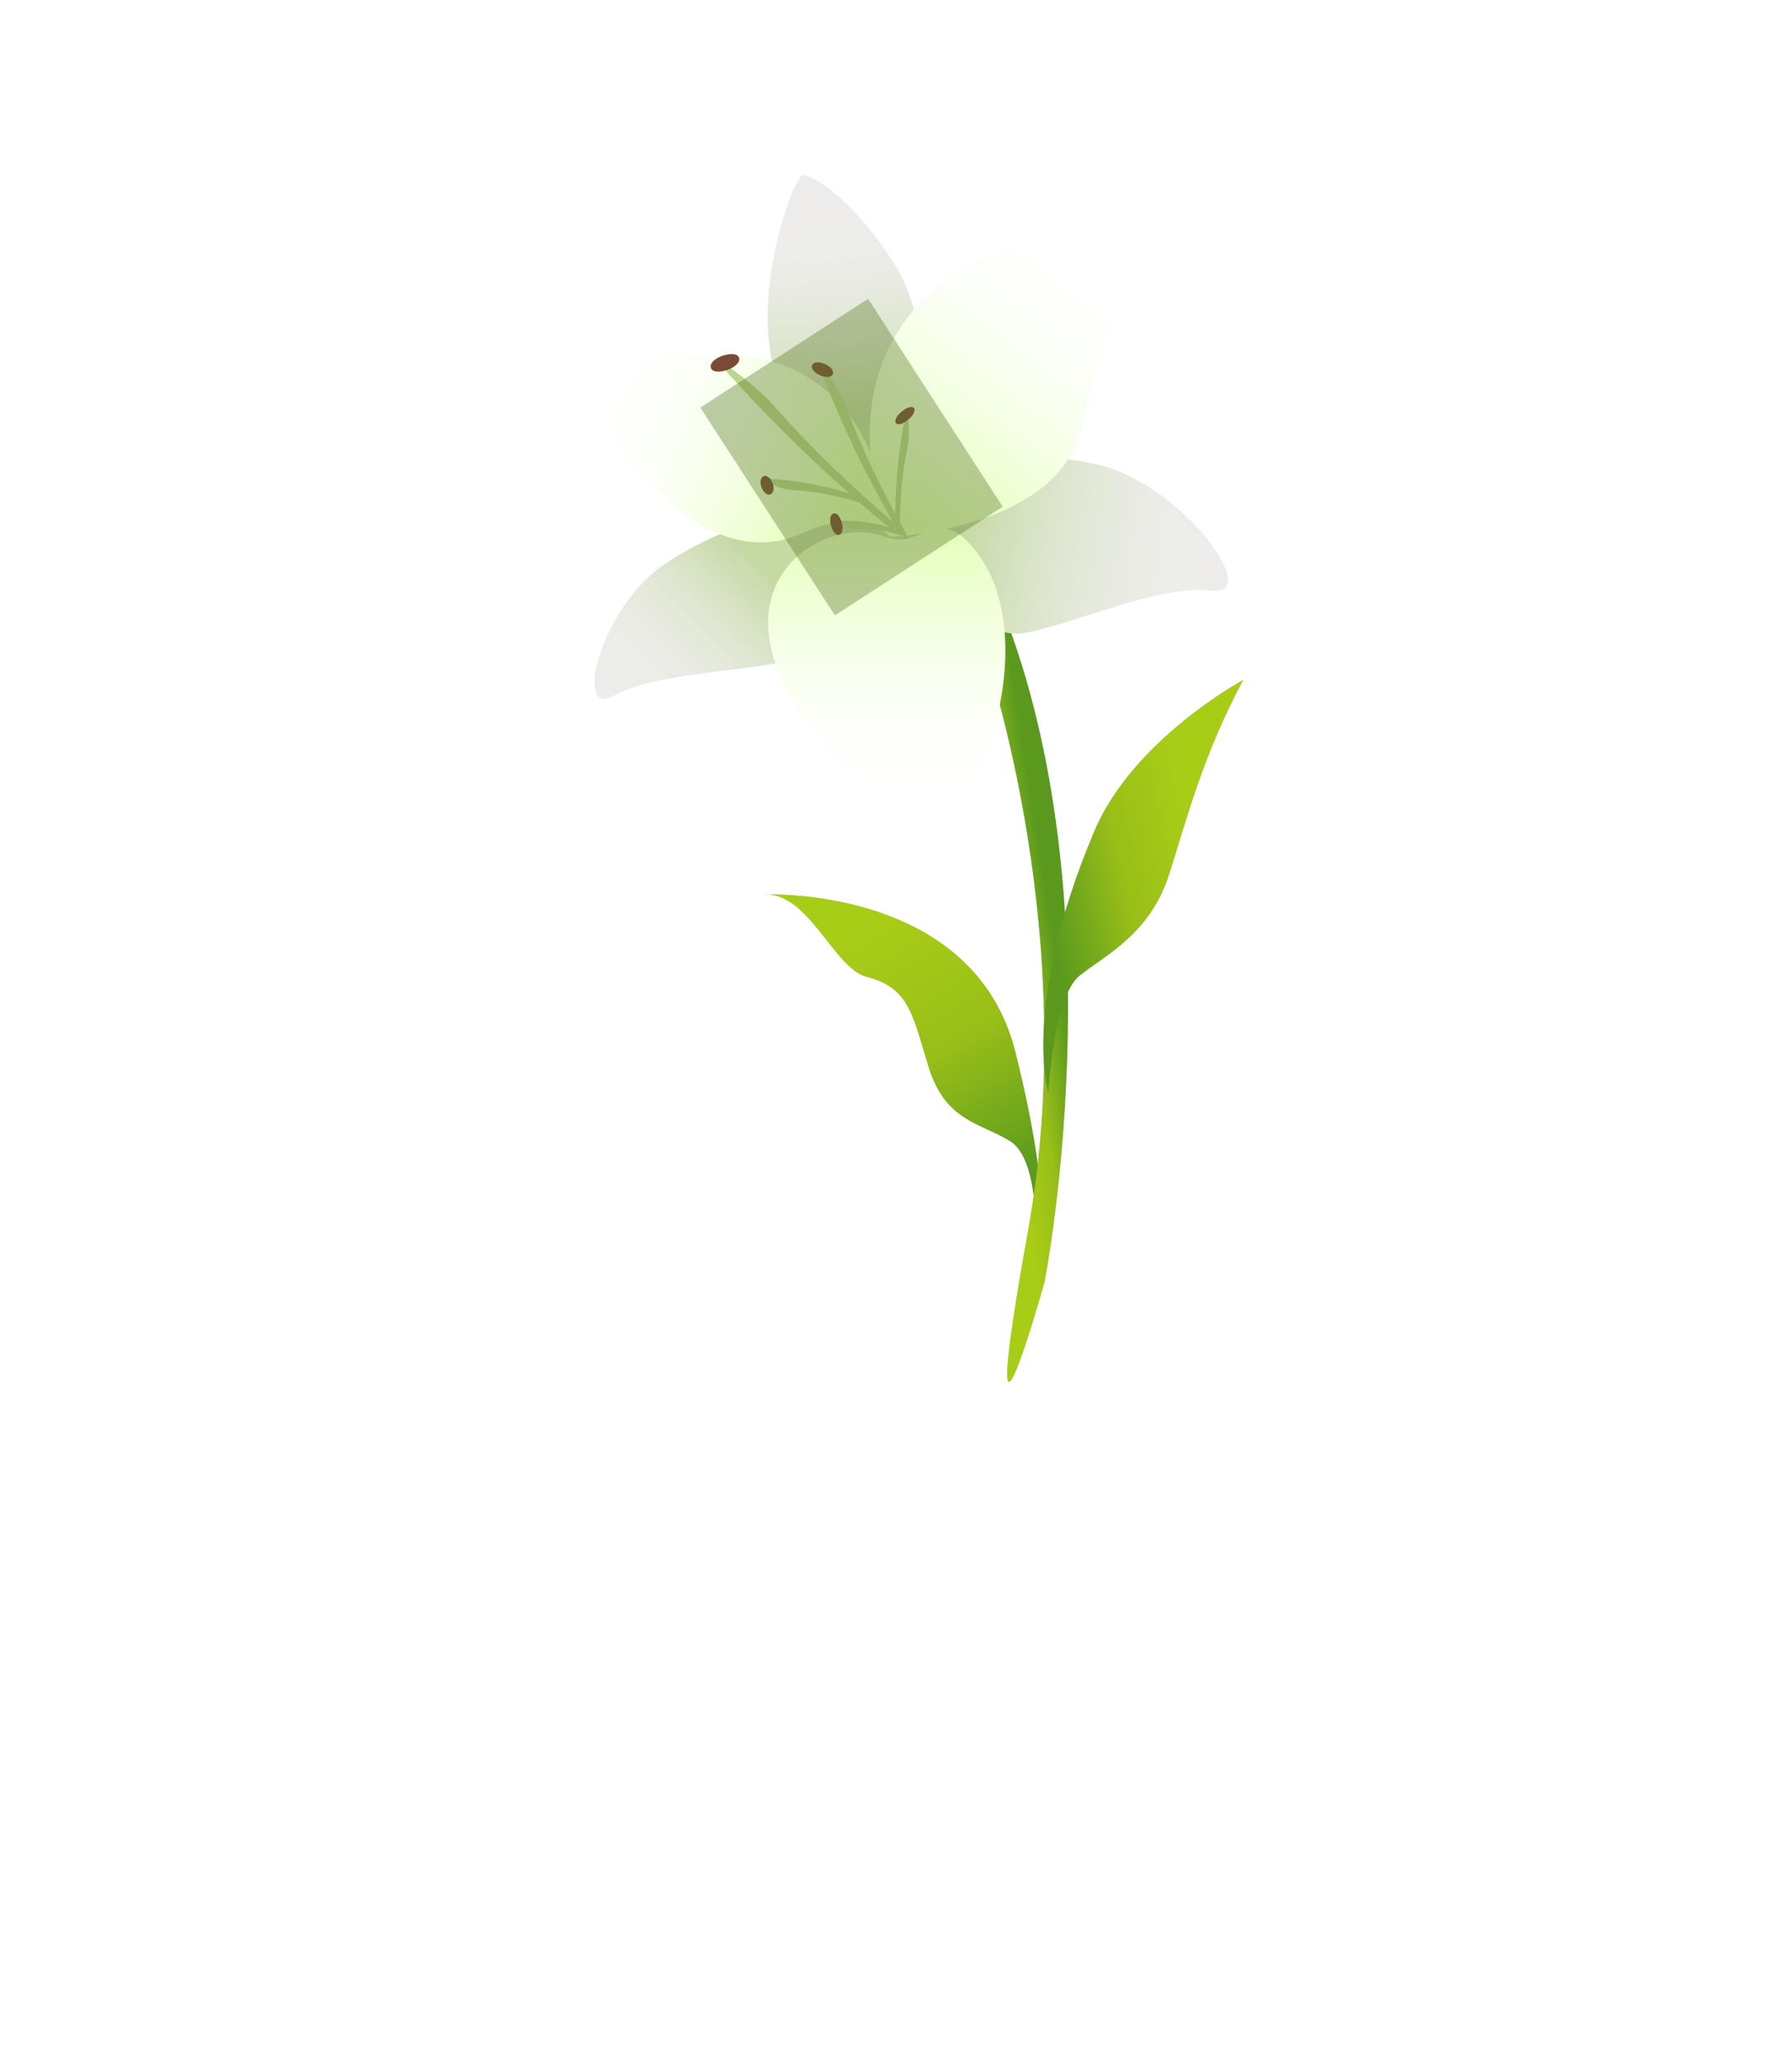 <svg width="174" height="200" viewBox="0 0 174 200" fill="none" xmlns="http://www.w3.org/2000/svg">
<rect width="174" height="200" fill="white" fill-opacity="0.05"/>
<g filter="url(#filter0_d_622_49922)">
<path d="M72 82.82C72 82.82 92.53 81.78 96.6 98.15C100.67 114.52 98.59 117.26 98.59 117.26C98.59 117.26 99.06 108.6 96.11 106.77C93.16 104.94 89.79 104.85 88.16 99.52C86.53 94.19 86.22 91.86 82.12 90.79C78.91 89.95 76.47 82.37 72.01 82.82H72Z" fill="#7A9C69"/>
<path d="M72 82.82C72 82.82 92.53 81.78 96.6 98.15C100.67 114.52 98.59 117.26 98.59 117.26C98.59 117.26 99.06 108.6 96.11 106.77C93.16 104.94 89.79 104.85 88.16 99.52C86.53 94.19 86.22 91.86 82.12 90.79C78.91 89.95 76.47 82.37 72.01 82.82H72Z" fill="url(#paint0_linear_622_49922)" fill-opacity="0.8" style="mix-blend-mode:multiply"/>
<path d="M93.05 57.64C93.05 57.64 103.22 85.46 97.84 115.37C92.46 145.28 99.41 120.45 99.41 120.45C99.41 120.45 106.45 84.97 95.81 56.42C94.6 53.16 95.13 59.55 93.05 57.64Z" fill="#7A9C69"/>
<path d="M93.05 57.64C93.05 57.64 103.22 85.46 97.84 115.37C92.46 145.28 99.41 120.45 99.41 120.45C99.41 120.45 106.45 84.97 95.81 56.42C94.6 53.16 95.13 59.55 93.05 57.64Z" fill="url(#paint1_linear_622_49922)" fill-opacity="0.8" style="mix-blend-mode:multiply"/>
<path d="M118.71 62C118.71 62 108.02 67.75 104.24 76.72C97.14 93.57 99.8 102.03 99.8 102.03C99.8 102.03 100.28 92.7 102.83 90.68C105.38 88.66 109.68 86.63 111.52 80.85C113.36 75.07 114.77 69.41 118.7 62H118.71Z" fill="#7A9C69"/>
<path d="M118.71 62C118.71 62 108.02 67.75 104.24 76.72C97.14 93.57 99.8 102.03 99.8 102.03C99.8 102.03 100.28 92.7 102.83 90.68C105.38 88.66 109.68 86.63 111.52 80.85C113.36 75.07 114.77 69.41 118.7 62H118.71Z" fill="url(#paint2_linear_622_49922)" fill-opacity="0.8" style="mix-blend-mode:multiply"/>
</g>
<g filter="url(#filter1_d_622_49922)">
<path d="M81.58 42.12C81.58 42.12 91.74 32.42 84.69 21.39C80.62 15.02 76.54 12.74 75.9 13.02C74.8 13.51 69.2 28.95 75.46 36.54C76.79 38.15 81.58 42.12 81.58 42.12Z" fill="#EDECEB"/>
<path d="M81.58 42.12C81.58 42.12 91.74 32.42 84.69 21.39C80.62 15.02 76.54 12.74 75.9 13.02C74.8 13.51 69.2 28.95 75.46 36.54C76.79 38.15 81.58 42.12 81.58 42.12Z" fill="url(#paint3_linear_622_49922)" fill-opacity="0.4"/>
<path d="M57.66 63.49C61.51 61.35 70.79 61.09 74.23 60.17C78.52 59.02 86.14 48.22 86.14 48.22C86.14 48.22 75.92 41.79 62.52 50.76C56.4 54.86 53.52 65.79 57.66 63.49Z" fill="#EDECEB"/>
<path d="M57.66 63.49C61.51 61.35 70.79 61.09 74.23 60.17C78.52 59.02 86.14 48.22 86.14 48.22C86.14 48.22 75.92 41.79 62.52 50.76C56.4 54.86 53.52 65.79 57.66 63.49Z" fill="url(#paint4_linear_622_49922)" fill-opacity="0.4"/>
<path d="M115.53 53.32C110.67 52.63 101.06 57.04 97.16 57.47C92.31 58.01 79.79 48.8 79.79 48.8C79.79 48.8 91.06 37.54 105.01 41.21C113.02 43.31 120.76 54.06 115.52 53.32H115.53Z" fill="#EDECEB"/>
<path d="M115.53 53.32C110.67 52.63 101.06 57.04 97.16 57.47C92.31 58.01 79.79 48.8 79.79 48.8C79.79 48.8 91.06 37.54 105.01 41.21C113.02 43.31 120.76 54.06 115.52 53.32H115.53Z" fill="url(#paint5_linear_622_49922)" fill-opacity="0.4"/>
<path d="M106.77 25.44C104.17 29.99 103.93 36.67 101.93 40.19C97.75 47.54 84.43 48.1 84.43 48.1C84.43 48.1 77.42 32.75 89.76 23.19C96.84 17.7 111.48 17.2 106.77 25.45V25.44Z" fill="white"/>
<path d="M106.77 25.44C104.17 29.99 103.93 36.67 101.93 40.19C97.75 47.54 84.43 48.1 84.43 48.1C84.43 48.1 77.42 32.75 89.76 23.19C96.84 17.7 111.48 17.2 106.77 25.45V25.44Z" fill="url(#paint6_linear_622_49922)" fill-opacity="0.3"/>
<path d="M86.09 48.27C85.32 48.42 84.54 48.34 83.81 48.07C77.76 45.82 66.13 53.14 77.16 67.18C82.31 73.73 85.67 76.37 87.66 76.37C92.84 76.37 100.23 56.68 91.78 48.4C89.48 46.14 87.68 47.97 86.09 48.28V48.27Z" fill="white"/>
<path d="M86.09 48.27C85.32 48.42 84.54 48.34 83.81 48.07C77.76 45.82 66.13 53.14 77.16 67.18C82.31 73.73 85.67 76.37 87.66 76.37C92.84 76.37 100.23 56.68 91.78 48.4C89.48 46.14 87.68 47.97 86.09 48.28V48.27Z" fill="url(#paint7_linear_622_49922)" fill-opacity="0.3"/>
<path d="M84.43 48.09C84.43 48.09 84.08 31.17 68.9 30.44C60.13 30.02 55.18 32.49 55 33.34C54.7 34.8 64.75 52.76 75.84 47.76C81.88 45.04 84.42 48.09 84.42 48.09H84.43Z" fill="white"/>
<path d="M84.43 48.09C84.43 48.09 84.08 31.17 68.9 30.44C60.13 30.02 55.18 32.49 55 33.34C54.7 34.8 64.75 52.76 75.84 47.76C81.88 45.04 84.42 48.09 84.42 48.09H84.43Z" fill="url(#paint8_linear_622_49922)" fill-opacity="0.3"/>
<path d="M84.062 46.105C78.559 41.34 75.553 38.052 72.774 34.992C71.11 33.153 66.48 29.798 68.171 31.65C71.634 35.475 75.526 39.649 82.371 45.568C85.525 48.293 87.23 48.843 84.076 46.105H84.062Z" fill="#B9D68A"/>
<path d="M68.305 30.483C66.453 31.019 66.627 32.496 68.48 31.945C70.332 31.409 70.157 29.932 68.305 30.483Z" fill="#7A4A35"/>
<path d="M85.324 46.575C82.572 41.622 81.27 38.361 80.076 35.327C79.351 33.502 76.868 29.865 77.593 31.703C79.083 35.488 80.787 39.636 84.21 45.796C85.78 48.642 86.907 49.42 85.324 46.575Z" fill="#B9D68A"/>
<path d="M78.049 31.314C76.694 30.764 76.318 31.892 77.673 32.442C79.029 32.992 79.405 31.865 78.049 31.314Z" fill="#7A4A35"/>
<path d="M81.351 44.736C78.358 43.824 76.465 43.676 74.707 43.542C73.647 43.461 71.379 42.361 72.452 42.441C74.64 42.602 77.056 42.831 80.787 43.971C82.505 44.495 83.082 45.26 81.364 44.723L81.351 44.736Z" fill="#B9D68A"/>
<path d="M72.922 42.697C72.332 41.623 71.446 42.428 72.036 43.502C72.627 44.575 73.513 43.77 72.922 42.697Z" fill="#7A4A35"/>
<path d="M85.096 47.85C83.284 47.3 82.103 47.286 81.015 47.286C80.358 47.286 79.016 46.548 79.673 46.548C81.029 46.548 82.532 46.589 84.787 47.286C85.82 47.609 86.142 48.172 85.096 47.85Z" fill="#B9D68A"/>
<path d="M79.687 46.575C79.217 45.233 78.264 45.823 78.734 47.165C79.204 48.508 80.156 47.917 79.687 46.575Z" fill="#7A4A35"/>
<path d="M85.391 46.414C85.445 43.019 85.82 40.952 86.169 39.032C86.384 37.878 86.102 35.221 85.887 36.388C85.445 38.777 85.002 41.435 84.934 45.649C84.908 47.596 85.351 48.361 85.377 46.401L85.391 46.414Z" fill="#B9D68A"/>
<path d="M85.659 35.865C84.465 36.764 84.867 37.717 86.075 36.818C87.283 35.919 86.867 34.966 85.659 35.865Z" fill="#7A4A35"/>
</g>
<g opacity="0.4" filter="url(#filter2_f_622_49922)">
<rect x="84.294" y="29" width="24.034" height="19.413" transform="rotate(57.07 84.294 29)" fill="#5F7E2D"/>
</g>
<path d="M53.774 158.5H55.849V174.15H62.924V169.8H64.774V176H53.774V158.5ZM68.14 176V174.325H72.49V165.175H68.14V163.5H74.49V174.325H78.74V176H68.14ZM72.915 158H75.64L72.665 161.725H71.29L72.915 158ZM81.155 176V174.325H84.53V165.175H81.155V163.5H85.83L86.23 165.125H86.355C86.922 164.608 87.555 164.167 88.255 163.8C88.955 163.433 89.788 163.25 90.755 163.25C91.322 163.25 91.772 163.358 92.105 163.575C92.455 163.792 92.722 164.108 92.905 164.525C93.105 164.942 93.238 165.45 93.305 166.05C93.372 166.633 93.405 167.3 93.405 168.05L91.655 168.075C91.655 167.008 91.547 166.225 91.33 165.725C91.13 165.225 90.755 164.975 90.205 164.975C89.688 164.975 89.222 165.05 88.805 165.2C88.388 165.35 88.022 165.533 87.705 165.75C87.405 165.967 87.147 166.183 86.93 166.4C86.713 166.617 86.555 166.8 86.455 166.95V174.325H91.255V176H81.155ZM96.12 176V174.325H100.47V165.175H96.12V163.5H102.47V174.325H106.72V176H96.12ZM99.795 159.95C99.795 159.5 99.945 159.117 100.245 158.8C100.545 158.467 100.928 158.3 101.395 158.3C101.878 158.3 102.278 158.467 102.595 158.8C102.928 159.117 103.095 159.5 103.095 159.95C103.095 160.383 102.928 160.75 102.595 161.05C102.278 161.35 101.878 161.5 101.395 161.5C100.928 161.5 100.545 161.35 100.245 161.05C99.945 160.75 99.795 160.383 99.795 159.95ZM108.91 169.75C108.91 167.733 109.435 166.142 110.485 164.975C111.535 163.792 113.035 163.2 114.985 163.2C116.035 163.2 116.935 163.375 117.685 163.725C118.452 164.058 119.085 164.517 119.585 165.1C120.085 165.683 120.452 166.375 120.685 167.175C120.935 167.975 121.06 168.833 121.06 169.75C121.06 170.75 120.927 171.658 120.66 172.475C120.394 173.275 120.002 173.958 119.485 174.525C118.969 175.092 118.327 175.533 117.56 175.85C116.81 176.15 115.952 176.3 114.985 176.3C113.952 176.3 113.052 176.133 112.285 175.8C111.519 175.45 110.885 174.983 110.385 174.4C109.885 173.817 109.51 173.125 109.26 172.325C109.027 171.525 108.91 170.667 108.91 169.75ZM110.985 169.75C110.985 170.333 111.052 170.917 111.185 171.5C111.335 172.083 111.569 172.608 111.885 173.075C112.202 173.542 112.61 173.917 113.11 174.2C113.627 174.483 114.252 174.625 114.985 174.625C116.319 174.625 117.319 174.217 117.985 173.4C118.669 172.567 119.01 171.35 119.01 169.75C119.01 169.15 118.935 168.567 118.785 168C118.652 167.417 118.419 166.892 118.085 166.425C117.769 165.958 117.352 165.583 116.835 165.3C116.335 165.017 115.719 164.875 114.985 164.875C113.652 164.875 112.652 165.283 111.985 166.1C111.319 166.917 110.985 168.133 110.985 169.75Z" fill="white"/>
<defs>
<filter id="filter0_d_622_49922" x="66" y="51.477" width="62.71" height="90.645" filterUnits="userSpaceOnUse" color-interpolation-filters="sRGB">
<feFlood flood-opacity="0" result="BackgroundImageFix"/>
<feColorMatrix in="SourceAlpha" type="matrix" values="0 0 0 0 0 0 0 0 0 0 0 0 0 0 0 0 0 0 127 0" result="hardAlpha"/>
<feOffset dx="2" dy="4"/>
<feGaussianBlur stdDeviation="4"/>
<feComposite in2="hardAlpha" operator="out"/>
<feColorMatrix type="matrix" values="0 0 0 0 0 0 0 0 0 0.137 0 0 0 0 0.196 0 0 0 0.4 0"/>
<feBlend mode="normal" in2="BackgroundImageFix" result="effect1_dropShadow_622_49922"/>
<feBlend mode="normal" in="SourceGraphic" in2="effect1_dropShadow_622_49922" result="shape"/>
</filter>
<filter id="filter1_d_622_49922" x="48.993" y="8.997" width="78.237" height="79.373" filterUnits="userSpaceOnUse" color-interpolation-filters="sRGB">
<feFlood flood-opacity="0" result="BackgroundImageFix"/>
<feColorMatrix in="SourceAlpha" type="matrix" values="0 0 0 0 0 0 0 0 0 0 0 0 0 0 0 0 0 0 127 0" result="hardAlpha"/>
<feOffset dx="2" dy="4"/>
<feGaussianBlur stdDeviation="4"/>
<feComposite in2="hardAlpha" operator="out"/>
<feColorMatrix type="matrix" values="0 0 0 0 0 0 0 0 0 0.137 0 0 0 0 0.196 0 0 0 0.4 0"/>
<feBlend mode="normal" in2="BackgroundImageFix" result="effect1_dropShadow_622_49922"/>
<feBlend mode="normal" in="SourceGraphic" in2="effect1_dropShadow_622_49922" result="shape"/>
</filter>
<filter id="filter2_f_622_49922" x="58" y="19" width="49.359" height="50.726" filterUnits="userSpaceOnUse" color-interpolation-filters="sRGB">
<feFlood flood-opacity="0" result="BackgroundImageFix"/>
<feBlend mode="normal" in="SourceGraphic" in2="BackgroundImageFix" result="shape"/>
<feGaussianBlur stdDeviation="5" result="effect1_foregroundBlur_622_49922"/>
</filter>
<linearGradient id="paint0_linear_622_49922" x1="84.04" y1="82.721" x2="99.54" y2="109.22" gradientUnits="userSpaceOnUse">
<stop offset="0.078" stop-color="#B4D902"/>
<stop offset="0.52" stop-color="#A0C704"/>
<stop offset="1" stop-color="#52990B"/>
</linearGradient>
<linearGradient id="paint1_linear_622_49922" x1="102" y1="144.5" x2="109.065" y2="143.399" gradientUnits="userSpaceOnUse">
<stop offset="0.078" stop-color="#B4D902"/>
<stop offset="0.52" stop-color="#A0C704"/>
<stop offset="1" stop-color="#52990B"/>
</linearGradient>
<linearGradient id="paint2_linear_622_49922" x1="112.54" y1="66.721" x2="96.372" y2="70.412" gradientUnits="userSpaceOnUse">
<stop offset="0.078" stop-color="#B4D902"/>
<stop offset="0.52" stop-color="#A0C704"/>
<stop offset="1" stop-color="#52990B"/>
</linearGradient>
<linearGradient id="paint3_linear_622_49922" x1="80" y1="36" x2="78" y2="16" gradientUnits="userSpaceOnUse">
<stop stop-color="#8ABC38"/>
<stop offset="1" stop-color="white" stop-opacity="0"/>
</linearGradient>
<linearGradient id="paint4_linear_622_49922" x1="72.5" y1="51.5" x2="59.198" y2="65.166" gradientUnits="userSpaceOnUse">
<stop stop-color="#8ABC38"/>
<stop offset="1" stop-color="white" stop-opacity="0"/>
</linearGradient>
<linearGradient id="paint5_linear_622_49922" x1="91.5" y1="47" x2="117" y2="51.5" gradientUnits="userSpaceOnUse">
<stop stop-color="#8ABC38"/>
<stop offset="1" stop-color="white" stop-opacity="0"/>
</linearGradient>
<linearGradient id="paint6_linear_622_49922" x1="86" y1="45.5" x2="104.5" y2="21" gradientUnits="userSpaceOnUse">
<stop stop-color="#9EFF00"/>
<stop offset="1" stop-color="white" stop-opacity="0"/>
</linearGradient>
<linearGradient id="paint7_linear_622_49922" x1="84.104" y1="47.287" x2="84.104" y2="76.37" gradientUnits="userSpaceOnUse">
<stop stop-color="#A4FF11"/>
<stop offset="0.948" stop-color="white" stop-opacity="0"/>
</linearGradient>
<linearGradient id="paint8_linear_622_49922" x1="80" y1="44" x2="55" y2="33.5" gradientUnits="userSpaceOnUse">
<stop stop-color="#9EFF00"/>
<stop offset="1" stop-color="white" stop-opacity="0"/>
</linearGradient>
</defs>
</svg>
